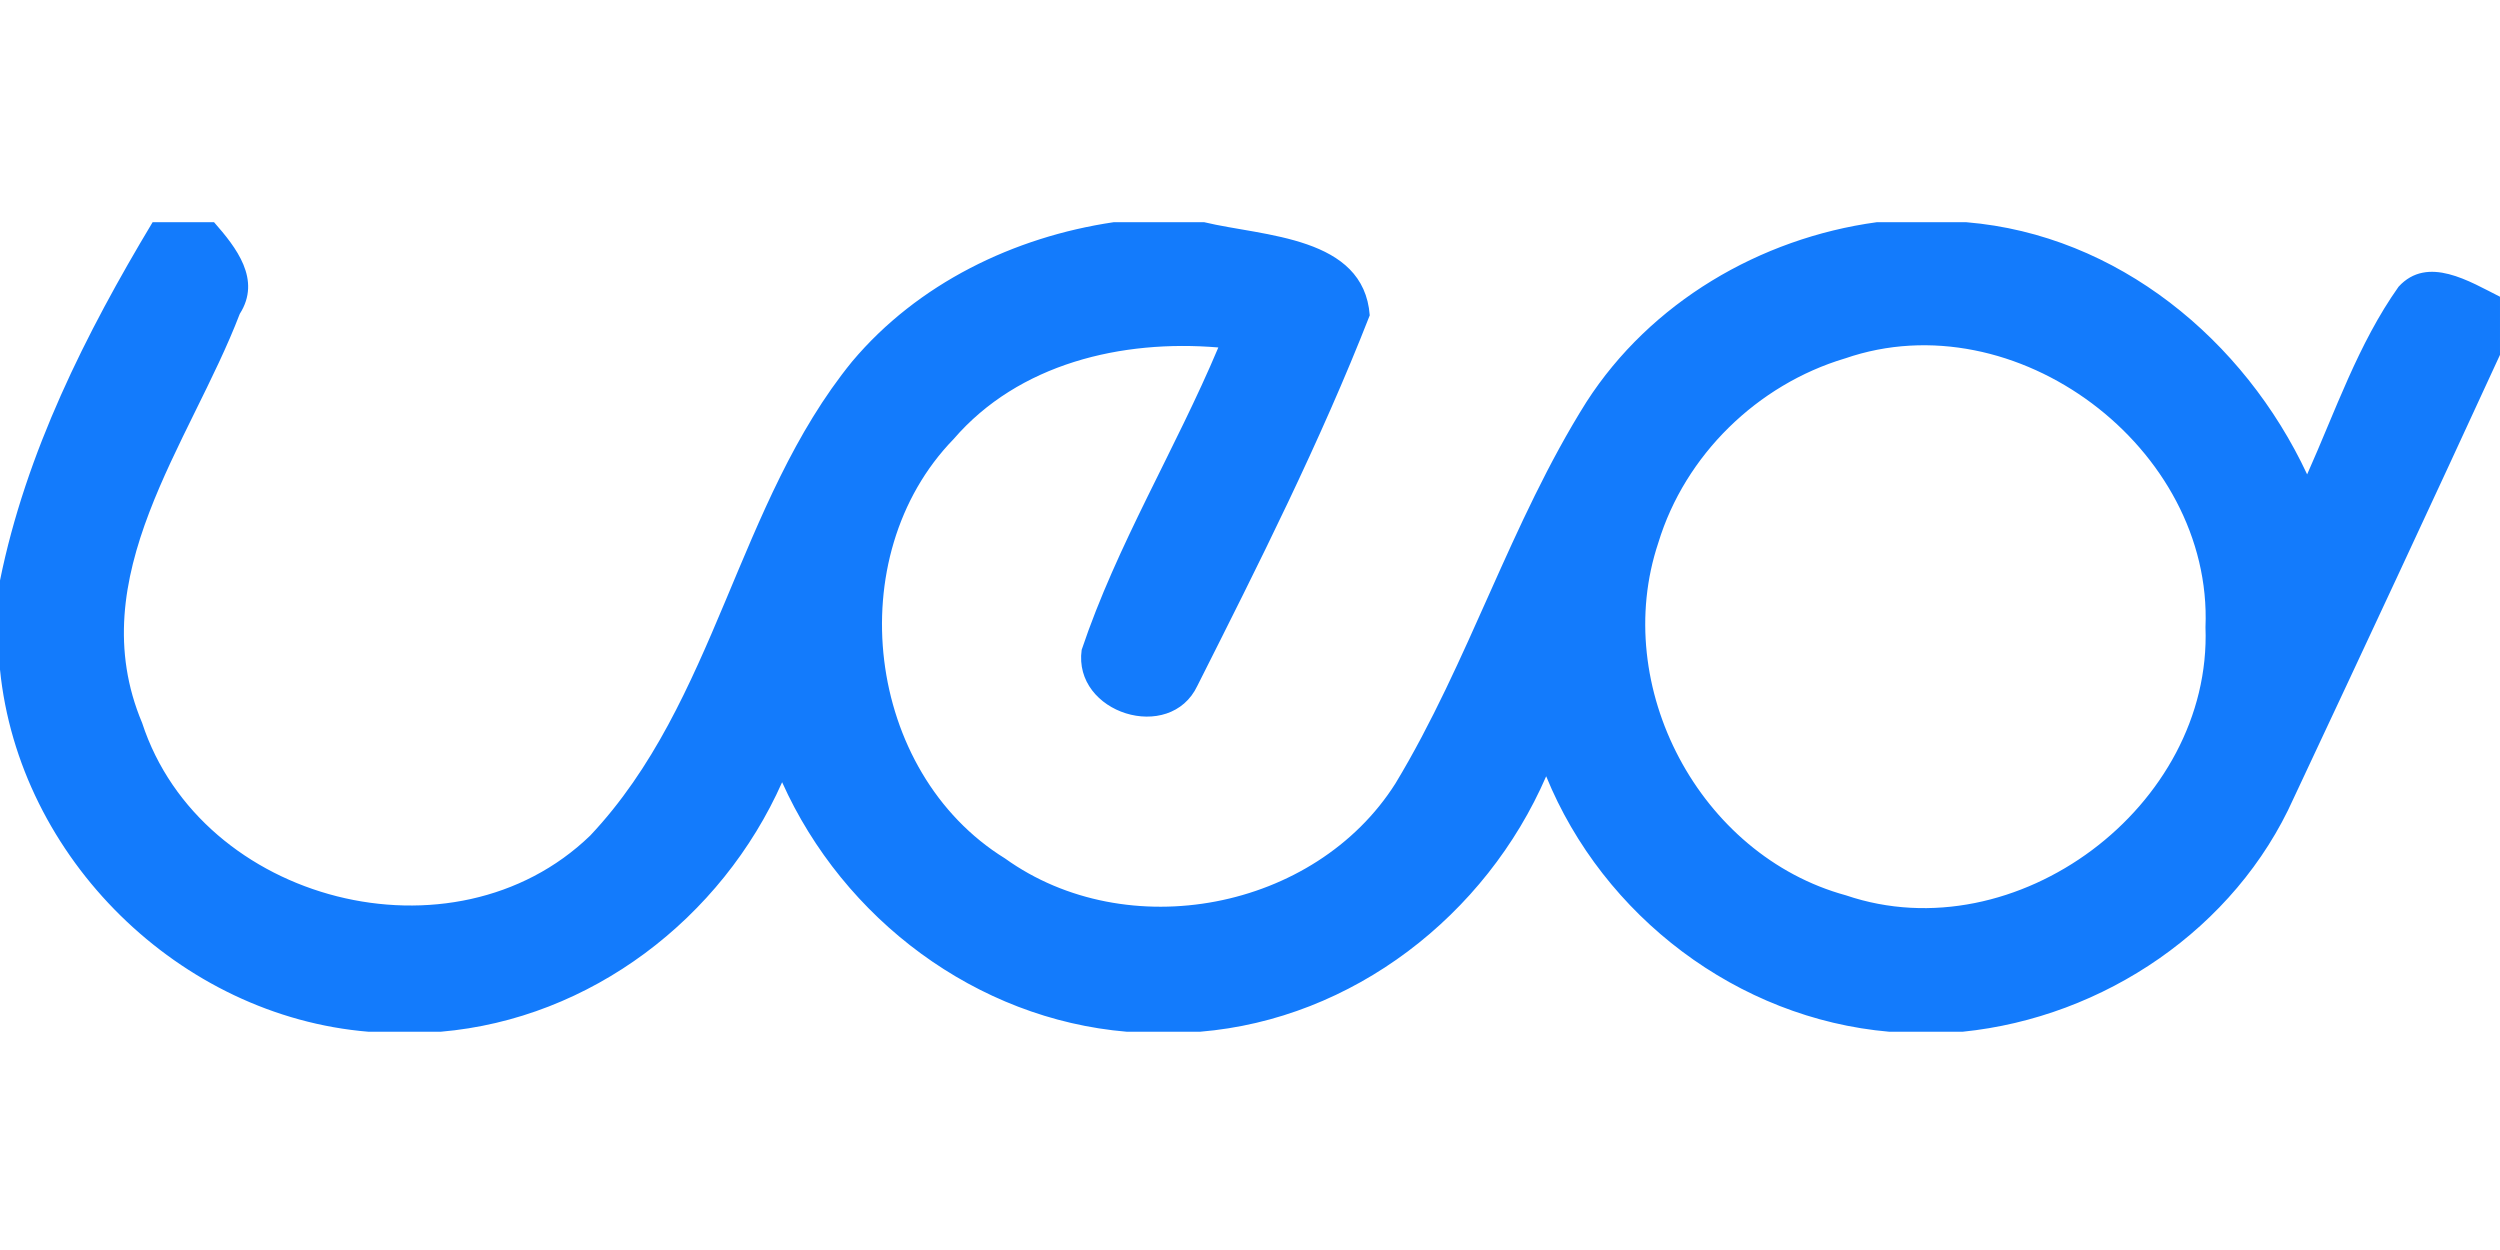 <svg height="90" viewBox="0 0 180 90" width="180" xmlns="http://www.w3.org/2000/svg"><path d="m10.989 0h4.423c1.594 1.817 3.429 4.131 1.851 6.6-3.583 9.36-11.451 18.943-7.029 29.451 4.234 12.96 22.423 17.623 32.263 8.109 9.069-9.617 10.56-23.949 18.857-34.131 4.714-5.606 11.64-8.966 18.823-10.029h6.531c4.286 1.029 11.486.994 11.914 6.703-3.566 9.12-8.006 17.931-12.411 26.674-1.971 4.166-8.966 1.989-8.331-2.589 2.537-7.56 6.754-14.434 9.84-21.771-6.943-.583-14.366 1.149-19.063 6.6-8.211 8.451-6.343 23.983 3.703 30.189 8.777 6.309 22.32 3.754 28.114-5.4 5.297-8.777 8.28-18.771 13.749-27.463 4.611-7.166 12.497-11.794 20.897-12.943h6.463c10.886.909 20.006 8.469 24.531 18.154 2.04-4.56 3.669-9.394 6.583-13.509 2.091-2.297 5.143-.36 7.303.72v4.183c-4.903 10.663-9.874 21.309-14.863 31.937-4.2 9.377-13.663 15.771-23.829 16.8h-5.28c-10.92-.943-20.589-8.314-24.703-18.394-4.337 10.011-13.92 17.486-24.926 18.394h-5.263c-10.851-.909-20.4-8.109-24.823-17.966-4.354 9.806-13.783 17.04-24.583 17.966h-5.194c-13.594-1.114-25.183-12.497-26.537-26.091v-6.394c1.869-9.223 6.171-17.777 10.989-25.8zm121.851 9.806c-6.309 1.886-11.52 6.96-13.44 13.269-3.463 10.354 2.966 22.509 13.509 25.389 12.24 4.166 26.366-6.411 25.886-19.303.531-12.926-13.68-23.606-25.954-19.354z" fill="#137bfc" transform="translate(0 16)"/></svg>